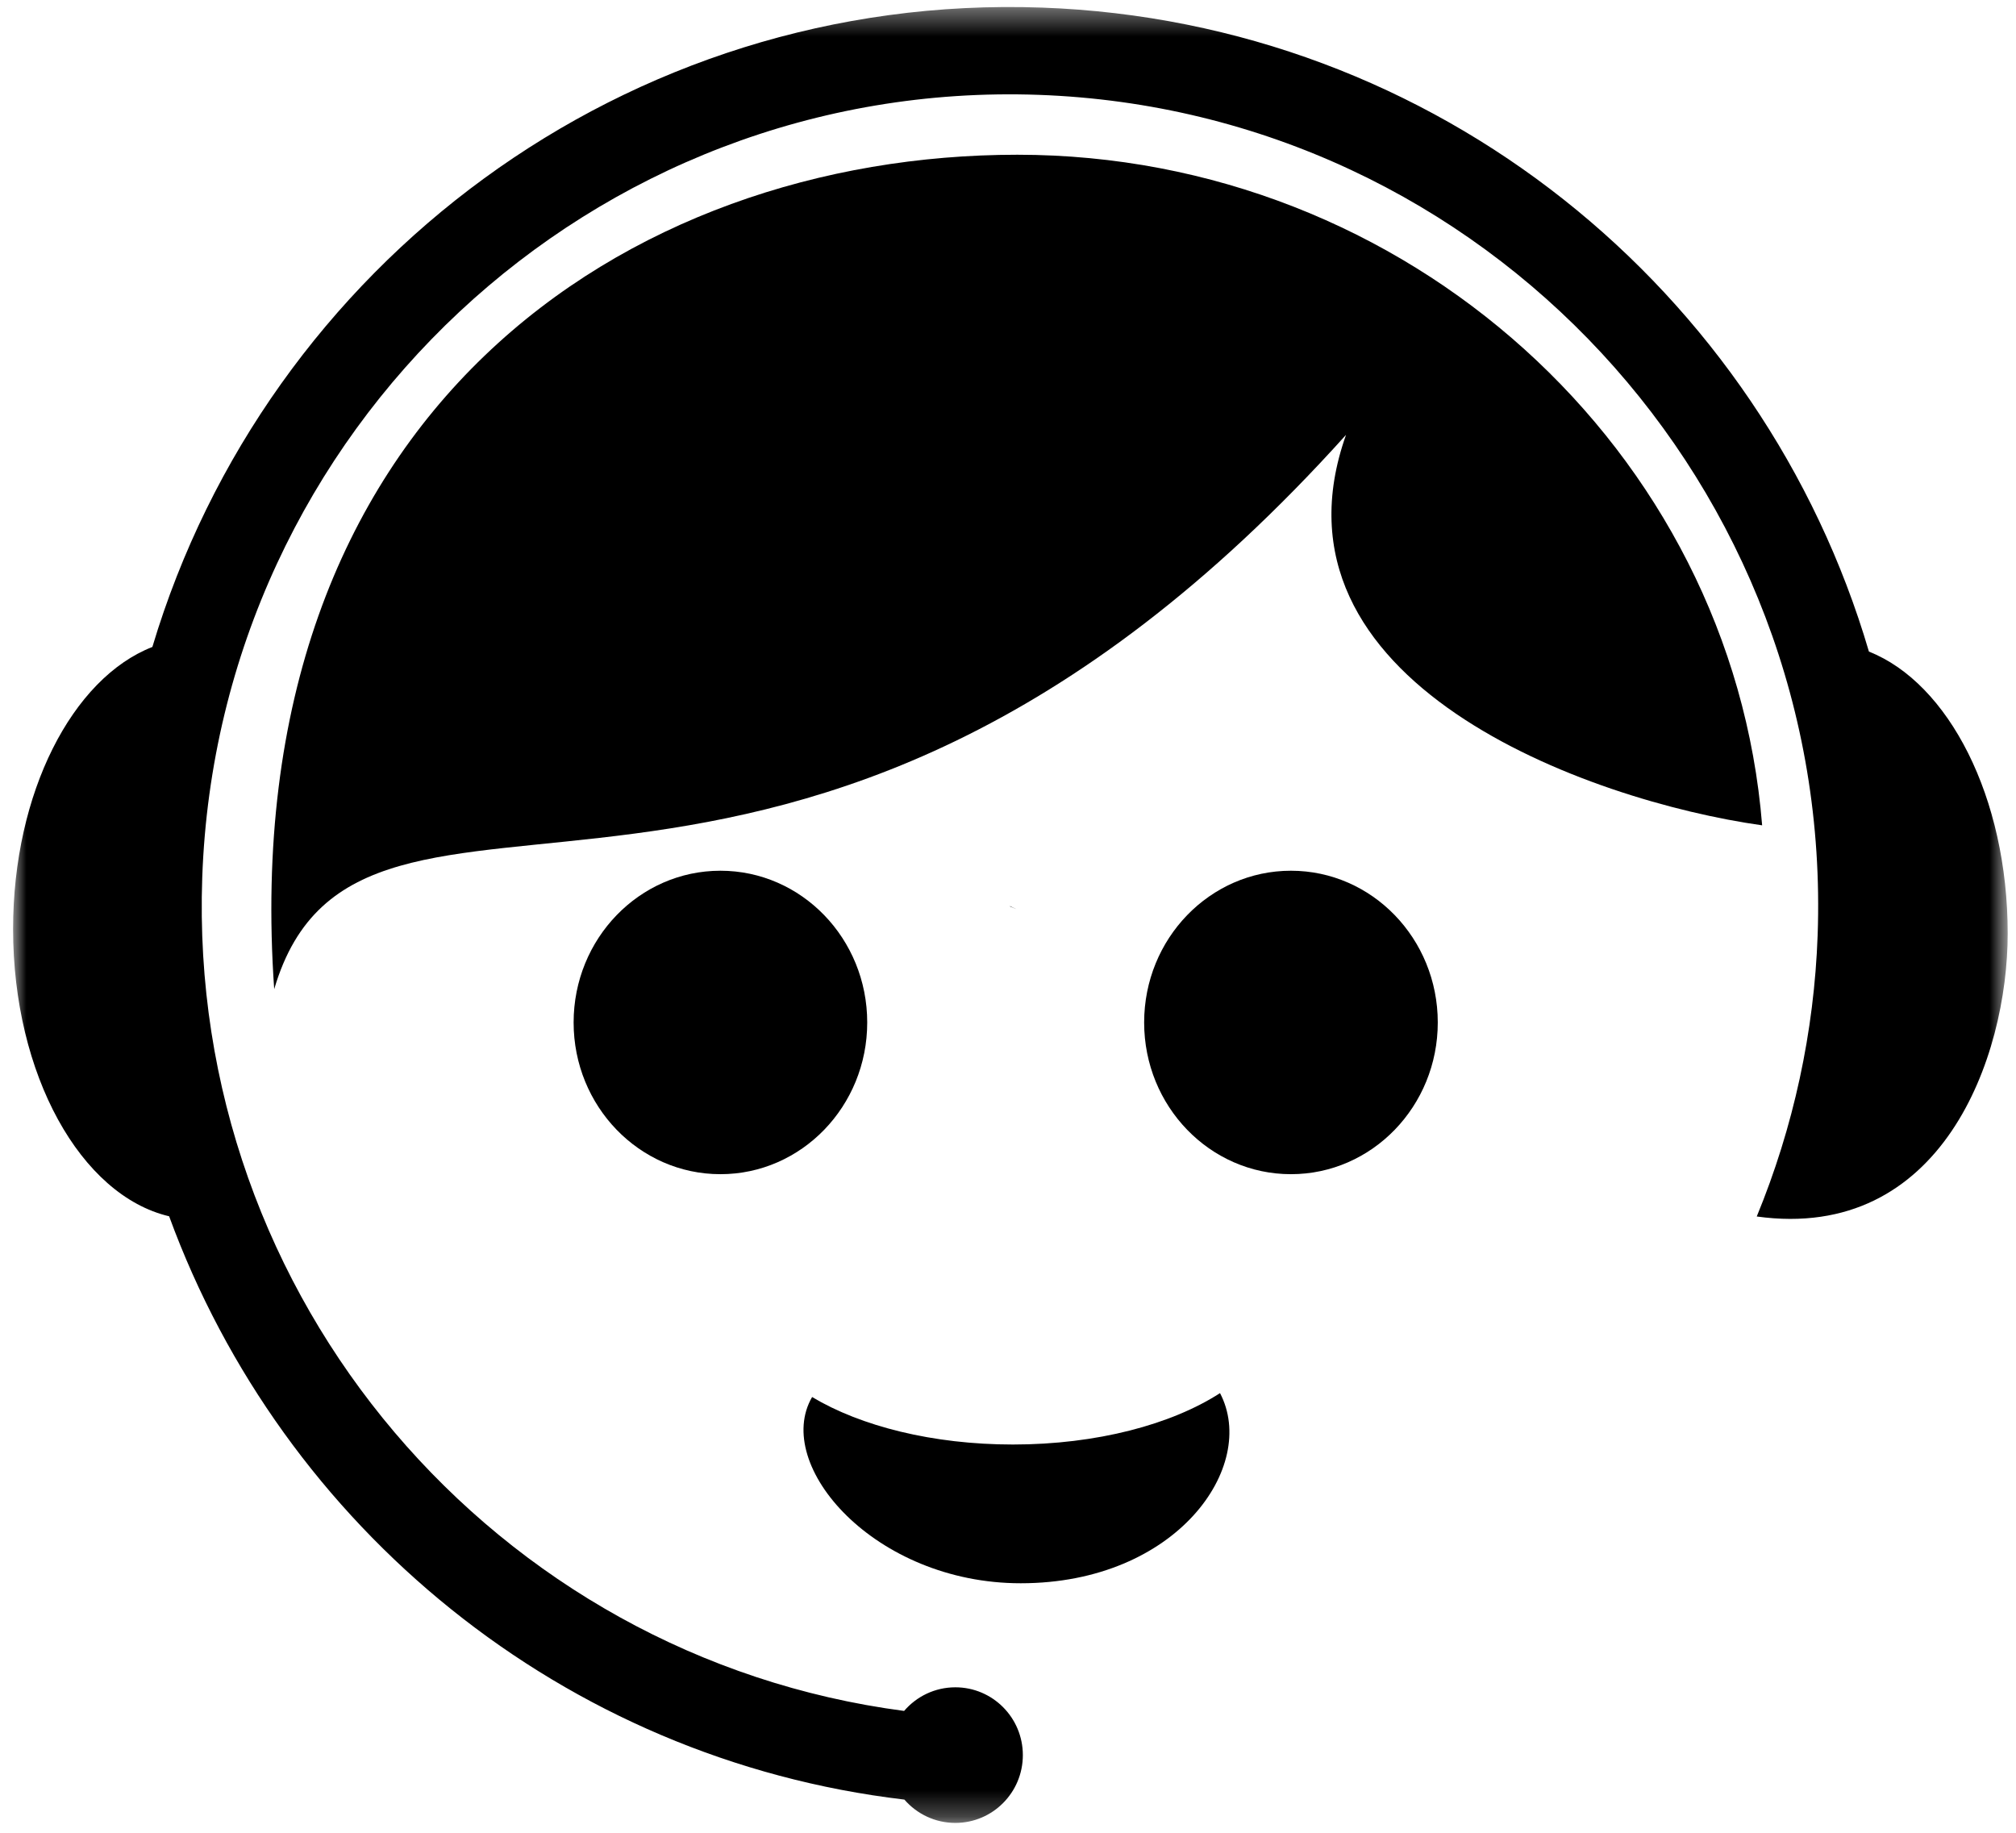 <?xml version="1.0" encoding="UTF-8"?>
<svg width="77px" height="70px" viewBox="0 0 77 70" version="1.1" xmlns="http://www.w3.org/2000/svg" xmlns:xlink="http://www.w3.org/1999/xlink">
    <!-- Generator: Sketch 40.1 (33804) - http://www.bohemiancoding.com/sketch -->
    <title>icon-atendimento</title>
    <desc>Created with Sketch.</desc>
    <defs>
        <polygon id="path-1" points="0 0.377 0 69.732 76.183 69.732 76.183 0.377 0 0.377"></polygon>
    </defs>
    <g id="Page-1" stroke="none" stroke-width="1" fill="none" fill-rule="evenodd">
        <g id="Desktop" transform="translate(-492, -2488)">
            <g id="segurança" transform="translate(472, 2355)">
                <g id="Group-7">
                    <g id="icon-atendimento" transform="translate(20.5, 132)">
                        <path d="M66.804,32.522 C65.654,18.19 53.232,6.91 38.356,6.91 C23.478,6.91 8.432,16.76 9.973,38.779 C13.26,27.607 29.71,41.167 50.911,17.608 C47.557,27.055 60.158,31.587 66.804,32.522 L66.804,32.522 Z" id="Fill-1" fill="#000000"></path>
                        <path d="M46.098,54.208 C47.561,56.998 44.453,61.47 38.486,61.47 C32.91,61.47 29.002,56.967 30.518,54.357 C32.37,55.467 35.119,56.171 38.188,56.171 C41.392,56.171 44.247,55.403 46.098,54.208 L46.098,54.208 Z" id="Fill-3" fill="#000000"></path>
                        <path d="M27.016,34.256 C30.113,34.256 32.623,36.85 32.623,40.052 C32.623,43.252 30.113,45.846 27.016,45.846 C23.92,45.846 21.409,43.252 21.409,40.052 C21.409,36.85 23.92,34.256 27.016,34.256" id="Fill-5" fill="#000000"></path>
                        <path d="M48.807,34.256 C51.904,34.256 54.415,36.85 54.415,40.052 C54.415,43.252 51.904,45.846 48.807,45.846 C45.711,45.846 43.2,43.252 43.2,40.052 C43.2,36.85 45.711,34.256 48.807,34.256" id="Fill-7" fill="#000000"></path>
                        <g id="Group-11" transform="translate(0, 0.891)">
                            <mask id="mask-2" fill="white">
                                <use xlink:href="#path-1"></use>
                            </mask>
                            <g id="Clip-10"></g>
                            <path d="M76.183,35.761 C76.183,30.561 73.927,26.199 70.883,24.996 C66.832,11.215 54.379,0.94 39.295,0.399 C23.42,-0.17 9.688,10.222 5.32,24.818 C2.266,26.01 -0,30.381 -0,35.591 C-0,41.159 2.587,45.768 5.96,46.563 C10.301,58.433 20.997,67.3 34.043,68.842 C34.516,69.387 35.211,69.732 35.989,69.732 C37.413,69.732 38.567,68.573 38.567,67.142 C38.567,65.713 37.413,64.553 35.989,64.553 C35.206,64.553 34.506,64.903 34.032,65.455 C18.431,63.405 6.653,49.726 7.225,33.612 C7.834,16.498 22.139,3.122 39.176,3.732 C56.214,4.343 69.532,18.711 68.924,35.824 C68.792,39.52 68.003,43.159 66.598,46.571 C73.666,47.548 76.183,40.498 76.183,35.761 L76.183,35.761 L76.183,35.761 Z M38.074,34.729 L38.326,34.833 L38.074,34.717 L38.074,34.729 L38.074,34.729 Z" id="Fill-9" fill="#000000" mask="url(#mask-2)"></path>
                        </g>
                    </g>
                </g>
            </g>
        </g>
    </g>
</svg>
